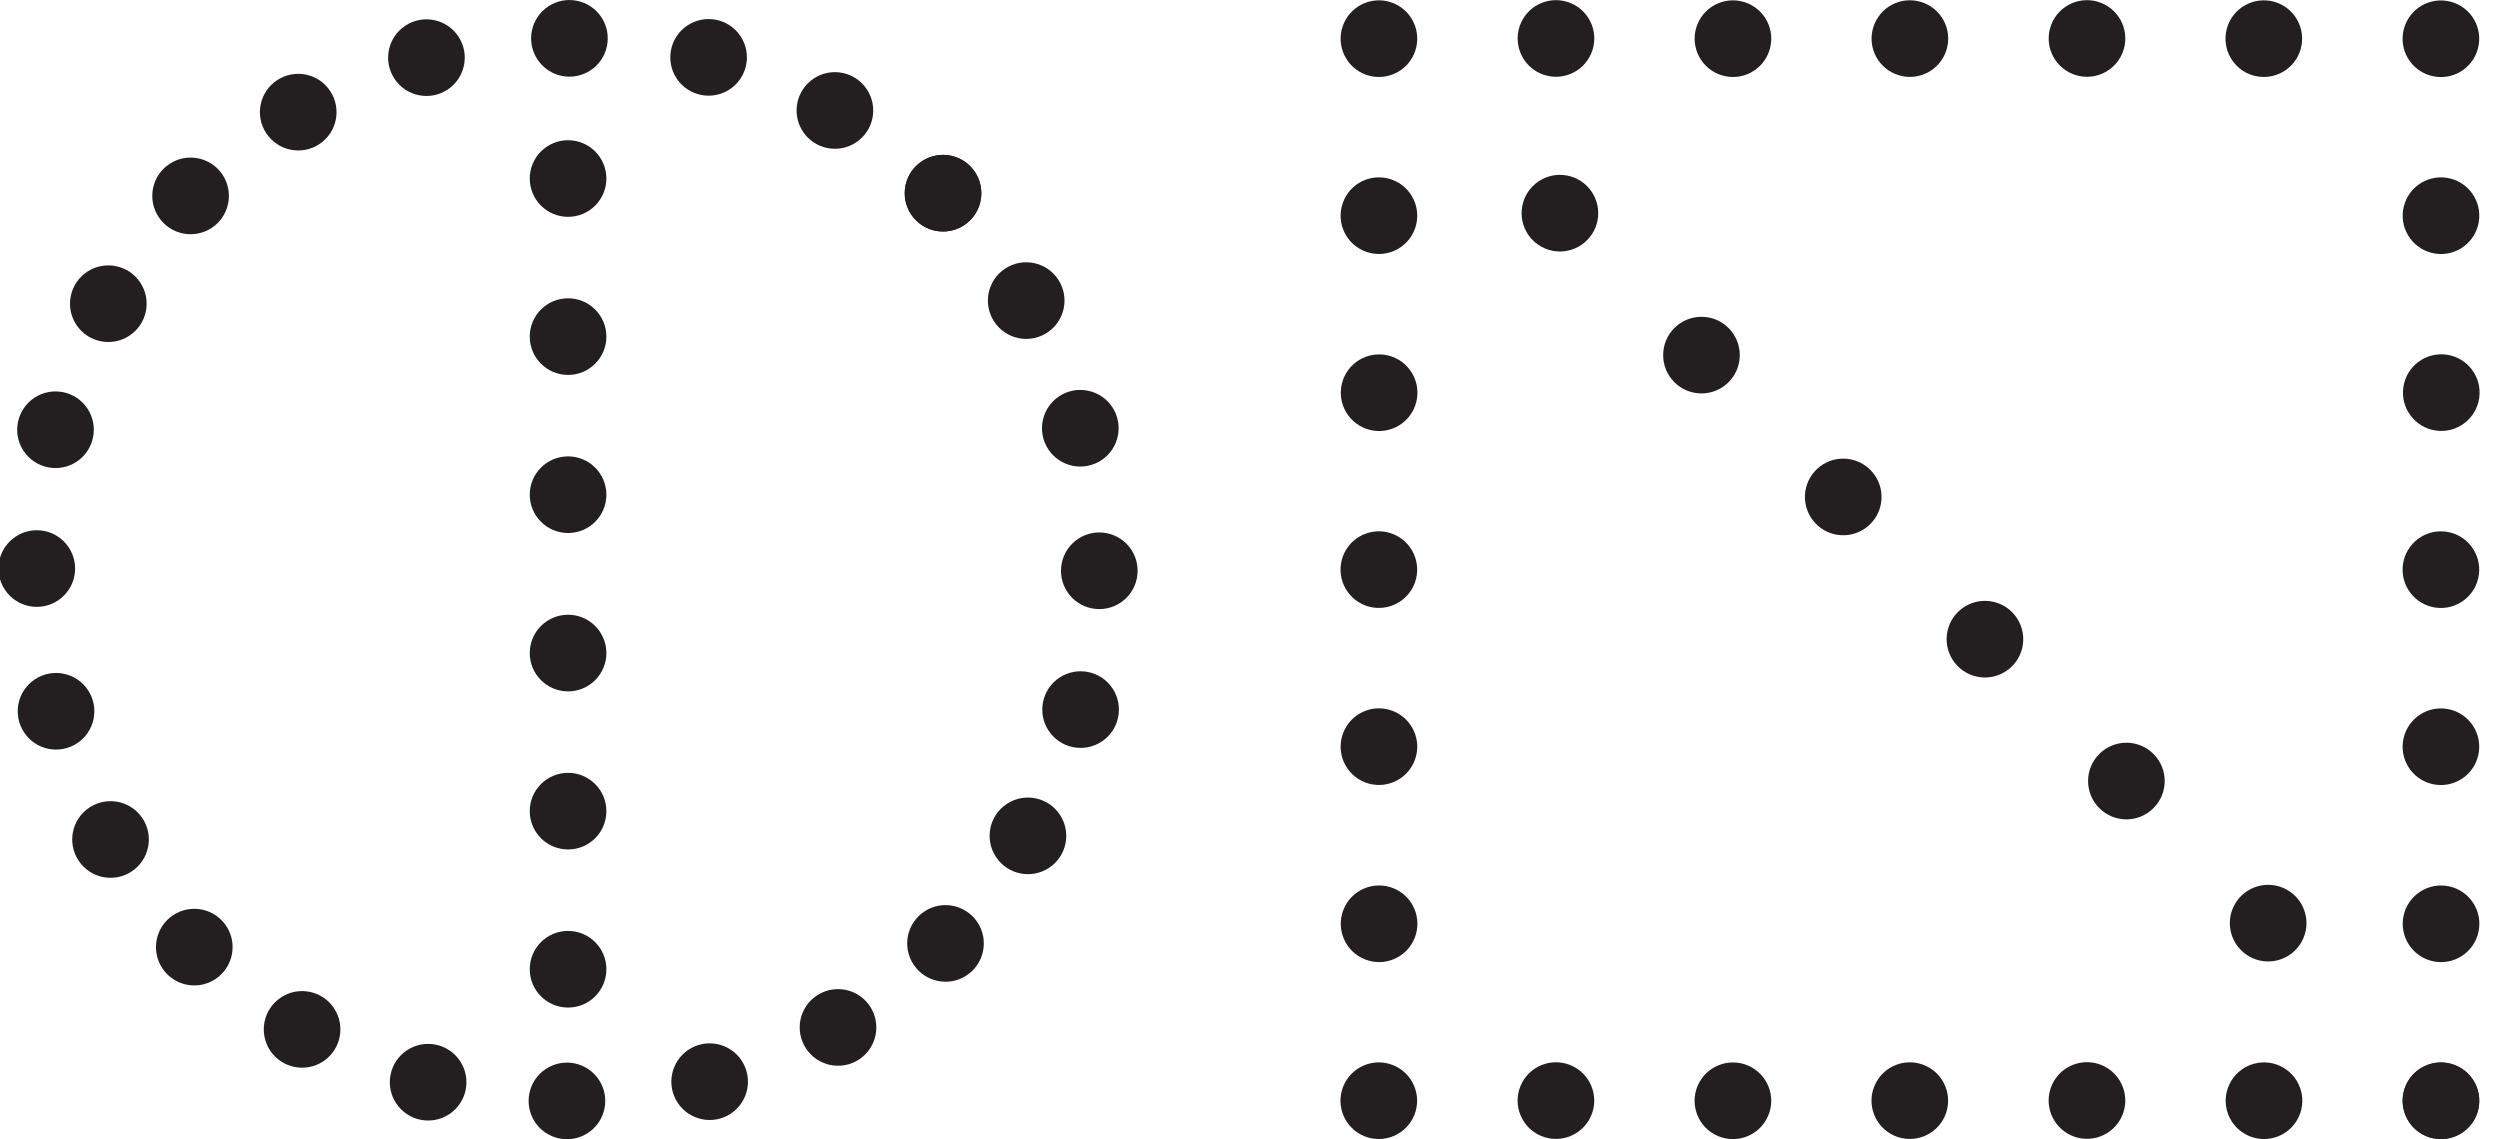 <svg width="79" height="36" viewBox="0 0 79 36" fill="none" xmlns="http://www.w3.org/2000/svg">
<g clip-path="url(#clip0_20:1073)">
<path d="M17.951 6.852C18.62 6.852 19.162 6.31 19.162 5.641C19.162 4.973 18.62 4.431 17.951 4.431C17.282 4.431 16.74 4.973 16.74 5.641C16.74 6.31 17.282 6.852 17.951 6.852Z" fill="#231F20"/>
<path d="M17.951 11.848C18.62 11.848 19.162 11.306 19.162 10.637C19.162 9.968 18.62 9.426 17.951 9.426C17.282 9.426 16.74 9.968 16.74 10.637C16.74 11.306 17.282 11.848 17.951 11.848Z" fill="#231F20"/>
<path d="M17.951 16.843C18.62 16.843 19.162 16.301 19.162 15.632C19.162 14.964 18.62 14.422 17.951 14.422C17.282 14.422 16.74 14.964 16.74 15.632C16.74 16.301 17.282 16.843 17.951 16.843Z" fill="#231F20"/>
<path d="M17.951 21.848C18.62 21.848 19.162 21.305 19.162 20.637C19.162 19.968 18.62 19.426 17.951 19.426C17.282 19.426 16.74 19.968 16.74 20.637C16.74 21.305 17.282 21.848 17.951 21.848Z" fill="#231F20"/>
<path d="M17.951 26.843C18.62 26.843 19.162 26.301 19.162 25.632C19.162 24.964 18.62 24.422 17.951 24.422C17.282 24.422 16.74 24.964 16.74 25.632C16.74 26.301 17.282 26.843 17.951 26.843Z" fill="#231F20"/>
<path d="M17.951 31.839C18.62 31.839 19.162 31.297 19.162 30.628C19.162 29.959 18.62 29.417 17.951 29.417C17.282 29.417 16.74 29.959 16.74 30.628C16.74 31.297 17.282 31.839 17.951 31.839Z" fill="#231F20"/>
<path d="M30.466 7.116C31.024 6.748 31.179 5.997 30.811 5.439C30.443 4.88 29.692 4.726 29.134 5.094C28.575 5.462 28.421 6.213 28.789 6.771C29.156 7.329 29.907 7.484 30.466 7.116Z" fill="#231F20"/>
<path d="M27.049 4.502C27.608 4.134 27.762 3.383 27.394 2.825C27.026 2.266 26.276 2.112 25.717 2.479C25.159 2.847 25.004 3.598 25.372 4.157C25.74 4.715 26.491 4.87 27.049 4.502Z" fill="#231F20"/>
<path d="M23.058 2.824C23.616 2.456 23.771 1.705 23.403 1.147C23.035 0.588 22.284 0.434 21.726 0.802C21.168 1.169 21.013 1.92 21.381 2.479C21.749 3.037 22.5 3.192 23.058 2.824Z" fill="#231F20"/>
<path d="M18.66 2.223C19.218 1.855 19.373 1.104 19.005 0.546C18.637 -0.012 17.886 -0.167 17.328 0.201C16.769 0.569 16.615 1.32 16.983 1.878C17.351 2.436 18.101 2.591 18.66 2.223Z" fill="#231F20"/>
<path d="M14.142 2.833C14.7 2.465 14.854 1.714 14.487 1.156C14.119 0.597 13.368 0.443 12.809 0.811C12.251 1.179 12.097 1.929 12.464 2.488C12.832 3.046 13.583 3.201 14.142 2.833Z" fill="#231F20"/>
<path d="M10.09 4.555C10.649 4.187 10.803 3.436 10.435 2.878C10.067 2.319 9.317 2.165 8.758 2.533C8.2 2.9 8.045 3.651 8.413 4.21C8.781 4.768 9.532 4.923 10.09 4.555Z" fill="#231F20"/>
<path d="M6.689 7.202C7.247 6.834 7.402 6.083 7.034 5.524C6.666 4.966 5.915 4.812 5.357 5.179C4.798 5.547 4.644 6.298 5.012 6.857C5.379 7.415 6.13 7.569 6.689 7.202Z" fill="#231F20"/>
<path d="M4.089 10.608C4.647 10.24 4.802 9.489 4.434 8.931C4.066 8.372 3.315 8.218 2.757 8.586C2.198 8.954 2.044 9.705 2.412 10.263C2.78 10.821 3.53 10.976 4.089 10.608Z" fill="#231F20"/>
<path d="M2.42 14.591C2.978 14.223 3.133 13.472 2.765 12.914C2.397 12.355 1.646 12.201 1.088 12.569C0.53 12.937 0.375 13.687 0.743 14.246C1.111 14.804 1.862 14.959 2.42 14.591Z" fill="#231F20"/>
<path d="M1.829 18.977C2.387 18.61 2.542 17.859 2.174 17.3C1.806 16.742 1.055 16.587 0.497 16.955C-0.062 17.323 -0.216 18.074 0.152 18.632C0.52 19.191 1.27 19.345 1.829 18.977Z" fill="#231F20"/>
<path d="M2.437 23.487C2.995 23.119 3.15 22.369 2.782 21.81C2.414 21.252 1.663 21.097 1.105 21.465C0.546 21.833 0.392 22.584 0.76 23.142C1.128 23.701 1.878 23.855 2.437 23.487Z" fill="#231F20"/>
<path d="M4.159 27.539C4.717 27.171 4.872 26.42 4.504 25.861C4.136 25.303 3.385 25.149 2.827 25.517C2.268 25.884 2.114 26.635 2.482 27.194C2.849 27.752 3.6 27.907 4.159 27.539Z" fill="#231F20"/>
<path d="M6.806 30.94C7.364 30.572 7.518 29.821 7.151 29.263C6.783 28.705 6.032 28.55 5.473 28.918C4.915 29.286 4.761 30.037 5.128 30.595C5.496 31.154 6.247 31.308 6.806 30.94Z" fill="#231F20"/>
<path d="M10.212 33.54C10.77 33.172 10.925 32.421 10.557 31.863C10.189 31.304 9.438 31.15 8.88 31.518C8.321 31.886 8.167 32.636 8.535 33.195C8.903 33.753 9.653 33.908 10.212 33.54Z" fill="#231F20"/>
<path d="M14.195 35.209C14.753 34.841 14.908 34.09 14.54 33.532C14.172 32.973 13.421 32.819 12.863 33.187C12.304 33.554 12.15 34.305 12.518 34.864C12.886 35.422 13.636 35.577 14.195 35.209Z" fill="#231F20"/>
<path d="M18.581 35.8C19.14 35.432 19.294 34.681 18.926 34.123C18.558 33.565 17.808 33.41 17.249 33.778C16.691 34.146 16.536 34.897 16.904 35.455C17.272 36.013 18.023 36.168 18.581 35.8Z" fill="#231F20"/>
<path d="M23.091 35.192C23.649 34.824 23.804 34.073 23.436 33.515C23.068 32.956 22.317 32.802 21.759 33.17C21.201 33.538 21.046 34.289 21.414 34.847C21.782 35.406 22.533 35.56 23.091 35.192Z" fill="#231F20"/>
<path d="M27.148 33.478C27.706 33.11 27.86 32.359 27.492 31.801C27.125 31.242 26.374 31.088 25.815 31.456C25.257 31.823 25.102 32.574 25.47 33.133C25.838 33.691 26.589 33.846 27.148 33.478Z" fill="#231F20"/>
<path d="M30.544 30.823C31.102 30.456 31.257 29.705 30.889 29.146C30.521 28.588 29.77 28.433 29.212 28.801C28.654 29.169 28.499 29.92 28.867 30.478C29.235 31.037 29.986 31.191 30.544 30.823Z" fill="#231F20"/>
<path d="M33.149 27.424C33.707 27.057 33.862 26.306 33.494 25.747C33.126 25.189 32.375 25.035 31.817 25.402C31.258 25.77 31.104 26.521 31.472 27.079C31.84 27.638 32.59 27.792 33.149 27.424Z" fill="#231F20"/>
<path d="M34.813 23.434C35.371 23.066 35.526 22.315 35.158 21.757C34.79 21.199 34.039 21.044 33.481 21.412C32.922 21.78 32.768 22.531 33.136 23.089C33.504 23.648 34.254 23.802 34.813 23.434Z" fill="#231F20"/>
<path d="M35.404 19.048C35.962 18.68 36.117 17.929 35.749 17.37C35.381 16.812 34.63 16.657 34.072 17.025C33.513 17.393 33.359 18.144 33.727 18.703C34.095 19.261 34.846 19.415 35.404 19.048Z" fill="#231F20"/>
<path d="M34.804 14.543C35.362 14.175 35.517 13.425 35.149 12.866C34.781 12.308 34.03 12.153 33.471 12.521C32.913 12.889 32.759 13.64 33.126 14.198C33.494 14.757 34.245 14.911 34.804 14.543Z" fill="#231F20"/>
<path d="M33.094 10.51C33.652 10.142 33.807 9.391 33.439 8.833C33.071 8.274 32.32 8.12 31.762 8.488C31.203 8.855 31.049 9.606 31.417 10.165C31.785 10.723 32.535 10.878 33.094 10.51Z" fill="#231F20"/>
<path d="M30.466 7.116C31.024 6.748 31.179 5.997 30.811 5.439C30.443 4.88 29.692 4.726 29.134 5.094C28.575 5.462 28.421 6.213 28.789 6.771C29.156 7.329 29.907 7.484 30.466 7.116Z" fill="#231F20"/>
<path d="M50.499 6.85C50.561 6.184 50.072 5.593 49.407 5.531C48.741 5.468 48.151 5.957 48.088 6.623C48.025 7.289 48.514 7.879 49.18 7.942C49.846 8.004 50.436 7.515 50.499 6.85Z" fill="#231F20"/>
<path d="M54.977 11.233C54.984 10.565 54.447 10.017 53.779 10.011C53.11 10.004 52.562 10.541 52.556 11.21C52.55 11.879 53.086 12.426 53.755 12.432C54.424 12.439 54.971 11.902 54.977 11.233Z" fill="#231F20"/>
<path d="M58.432 16.9C59.093 16.797 59.545 16.178 59.443 15.518C59.34 14.857 58.721 14.405 58.06 14.507C57.399 14.61 56.947 15.229 57.05 15.89C57.153 16.551 57.772 17.003 58.432 16.9Z" fill="#231F20"/>
<path d="M63.263 21.282C63.862 20.985 64.106 20.258 63.808 19.659C63.51 19.06 62.783 18.816 62.185 19.114C61.586 19.412 61.342 20.139 61.64 20.737C61.938 21.336 62.664 21.58 63.263 21.282Z" fill="#231F20"/>
<path d="M68.05 25.537C68.523 25.064 68.523 24.298 68.05 23.825C67.578 23.352 66.811 23.352 66.338 23.825C65.865 24.298 65.865 25.064 66.338 25.537C66.811 26.01 67.578 26.01 68.05 25.537Z" fill="#231F20"/>
<path d="M72.663 29.869C73.049 29.323 72.918 28.567 72.372 28.182C71.825 27.796 71.07 27.927 70.684 28.473C70.299 29.02 70.429 29.775 70.976 30.16C71.522 30.546 72.278 30.416 72.663 29.869Z" fill="#231F20"/>
<path d="M78.226 35.303C78.513 34.699 78.256 33.977 77.653 33.69C77.049 33.403 76.326 33.659 76.039 34.263C75.752 34.867 76.009 35.589 76.613 35.877C77.216 36.164 77.939 35.907 78.226 35.303Z" fill="#231F20"/>
<path d="M72.641 35.292C72.922 34.685 72.658 33.966 72.051 33.684C71.445 33.403 70.725 33.667 70.444 34.274C70.162 34.88 70.426 35.6 71.033 35.881C71.639 36.163 72.359 35.899 72.641 35.292Z" fill="#231F20"/>
<path d="M67.052 35.274C67.327 34.665 67.056 33.948 66.446 33.672C65.837 33.397 65.12 33.668 64.844 34.278C64.569 34.887 64.84 35.604 65.45 35.88C66.059 36.155 66.776 35.884 67.052 35.274Z" fill="#231F20"/>
<path d="M61.458 35.268C61.727 34.656 61.449 33.941 60.837 33.672C60.225 33.403 59.511 33.681 59.242 34.293C58.972 34.905 59.251 35.619 59.863 35.889C60.475 36.158 61.189 35.88 61.458 35.268Z" fill="#231F20"/>
<path d="M55.873 35.261C56.137 34.646 55.851 33.934 55.237 33.671C54.622 33.408 53.91 33.693 53.647 34.308C53.384 34.923 53.669 35.635 54.284 35.898C54.899 36.161 55.61 35.876 55.873 35.261Z" fill="#231F20"/>
<path d="M50.285 35.244C50.542 34.627 50.25 33.918 49.632 33.661C49.015 33.404 48.306 33.696 48.049 34.314C47.793 34.931 48.085 35.64 48.702 35.897C49.32 36.154 50.028 35.861 50.285 35.244Z" fill="#231F20"/>
<path d="M44.692 35.236C44.943 34.616 44.644 33.91 44.024 33.66C43.404 33.409 42.698 33.709 42.447 34.329C42.197 34.949 42.496 35.654 43.116 35.905C43.736 36.155 44.442 35.856 44.692 35.236Z" fill="#231F20"/>
<path d="M44.706 29.634C44.951 29.011 44.644 28.308 44.022 28.064C43.399 27.82 42.696 28.127 42.452 28.749C42.208 29.372 42.514 30.074 43.137 30.318C43.76 30.563 44.462 30.256 44.706 29.634Z" fill="#231F20"/>
<path d="M44.706 24.025C44.944 23.4 44.63 22.701 44.005 22.463C43.38 22.225 42.68 22.539 42.443 23.164C42.205 23.788 42.519 24.488 43.144 24.726C43.768 24.964 44.468 24.65 44.706 24.025Z" fill="#231F20"/>
<path d="M44.708 18.419C44.939 17.792 44.618 17.095 43.991 16.864C43.363 16.633 42.667 16.953 42.436 17.581C42.204 18.208 42.525 18.904 43.153 19.136C43.78 19.367 44.476 19.046 44.708 18.419Z" fill="#231F20"/>
<path d="M44.72 12.817C44.945 12.188 44.617 11.495 43.988 11.27C43.358 11.045 42.665 11.373 42.44 12.002C42.215 12.632 42.543 13.325 43.173 13.55C43.802 13.775 44.495 13.447 44.72 12.817Z" fill="#231F20"/>
<path d="M44.718 7.211C44.937 6.579 44.601 5.889 43.969 5.671C43.337 5.452 42.648 5.788 42.43 6.42C42.211 7.052 42.546 7.741 43.178 7.959C43.81 8.178 44.5 7.843 44.718 7.211Z" fill="#231F20"/>
<path d="M44.722 1.606C44.934 0.971 44.592 0.285 43.958 0.073C43.324 -0.139 42.638 0.204 42.426 0.838C42.214 1.472 42.556 2.158 43.19 2.37C43.824 2.582 44.51 2.24 44.722 1.606Z" fill="#231F20"/>
<path d="M50.321 1.587C50.526 0.951 50.177 0.268 49.54 0.063C48.904 -0.142 48.222 0.207 48.016 0.843C47.811 1.48 48.16 2.162 48.797 2.368C49.433 2.573 50.115 2.224 50.321 1.587Z" fill="#231F20"/>
<path d="M55.917 1.582C56.116 0.943 55.76 0.264 55.121 0.066C54.483 -0.133 53.804 0.223 53.605 0.862C53.407 1.5 53.763 2.179 54.401 2.378C55.04 2.577 55.718 2.22 55.917 1.582Z" fill="#231F20"/>
<path d="M61.512 1.567C61.704 0.927 61.341 0.252 60.7 0.06C60.06 -0.133 59.385 0.231 59.193 0.871C59 1.512 59.364 2.187 60.004 2.379C60.645 2.571 61.319 2.208 61.512 1.567Z" fill="#231F20"/>
<path d="M67.112 1.552C67.298 0.91 66.928 0.239 66.285 0.053C65.643 -0.133 64.972 0.238 64.786 0.88C64.6 1.522 64.971 2.194 65.613 2.379C66.255 2.565 66.927 2.195 67.112 1.552Z" fill="#231F20"/>
<path d="M72.703 1.546C72.882 0.901 72.505 0.234 71.861 0.055C71.216 -0.124 70.549 0.253 70.37 0.897C70.191 1.541 70.568 2.209 71.212 2.388C71.857 2.567 72.524 2.19 72.703 1.546Z" fill="#231F20"/>
<path d="M78.302 1.537C78.475 0.891 78.091 0.227 77.445 0.055C76.799 -0.118 76.135 0.266 75.963 0.912C75.79 1.558 76.174 2.222 76.82 2.394C77.466 2.567 78.13 2.183 78.302 1.537Z" fill="#231F20"/>
<path d="M78.308 7.116C78.474 6.469 78.084 5.809 77.436 5.643C76.788 5.477 76.128 5.867 75.963 6.515C75.796 7.163 76.187 7.823 76.835 7.989C77.483 8.155 78.142 7.764 78.308 7.116Z" fill="#231F20"/>
<path d="M78.32 12.696C78.48 12.046 78.082 11.39 77.433 11.231C76.783 11.072 76.128 11.469 75.968 12.118C75.809 12.768 76.206 13.423 76.855 13.583C77.505 13.742 78.16 13.345 78.32 12.696Z" fill="#231F20"/>
<path d="M78.311 18.278C78.464 17.627 78.06 16.975 77.409 16.822C76.758 16.669 76.107 17.073 75.954 17.724C75.801 18.375 76.204 19.027 76.855 19.18C77.506 19.333 78.158 18.929 78.311 18.278Z" fill="#231F20"/>
<path d="M78.314 23.862C78.461 23.209 78.051 22.562 77.398 22.415C76.746 22.269 76.098 22.679 75.952 23.331C75.805 23.984 76.216 24.631 76.868 24.778C77.52 24.924 78.168 24.514 78.314 23.862Z" fill="#231F20"/>
<path d="M78.321 29.445C78.461 28.792 78.045 28.148 77.391 28.008C76.737 27.868 76.093 28.285 75.953 28.938C75.813 29.592 76.23 30.236 76.884 30.376C77.538 30.516 78.181 30.099 78.321 29.445Z" fill="#231F20"/>
<path d="M78.322 35.028C78.456 34.373 78.033 33.733 77.378 33.6C76.723 33.466 76.083 33.889 75.949 34.544C75.816 35.199 76.239 35.839 76.894 35.972C77.549 36.106 78.188 35.683 78.322 35.028Z" fill="#231F20"/>
</g>
<defs>
<clipPath id="clip0_20:1073">
<rect width="78.404" height="36" fill="white"/>
</clipPath>
</defs>
</svg>
